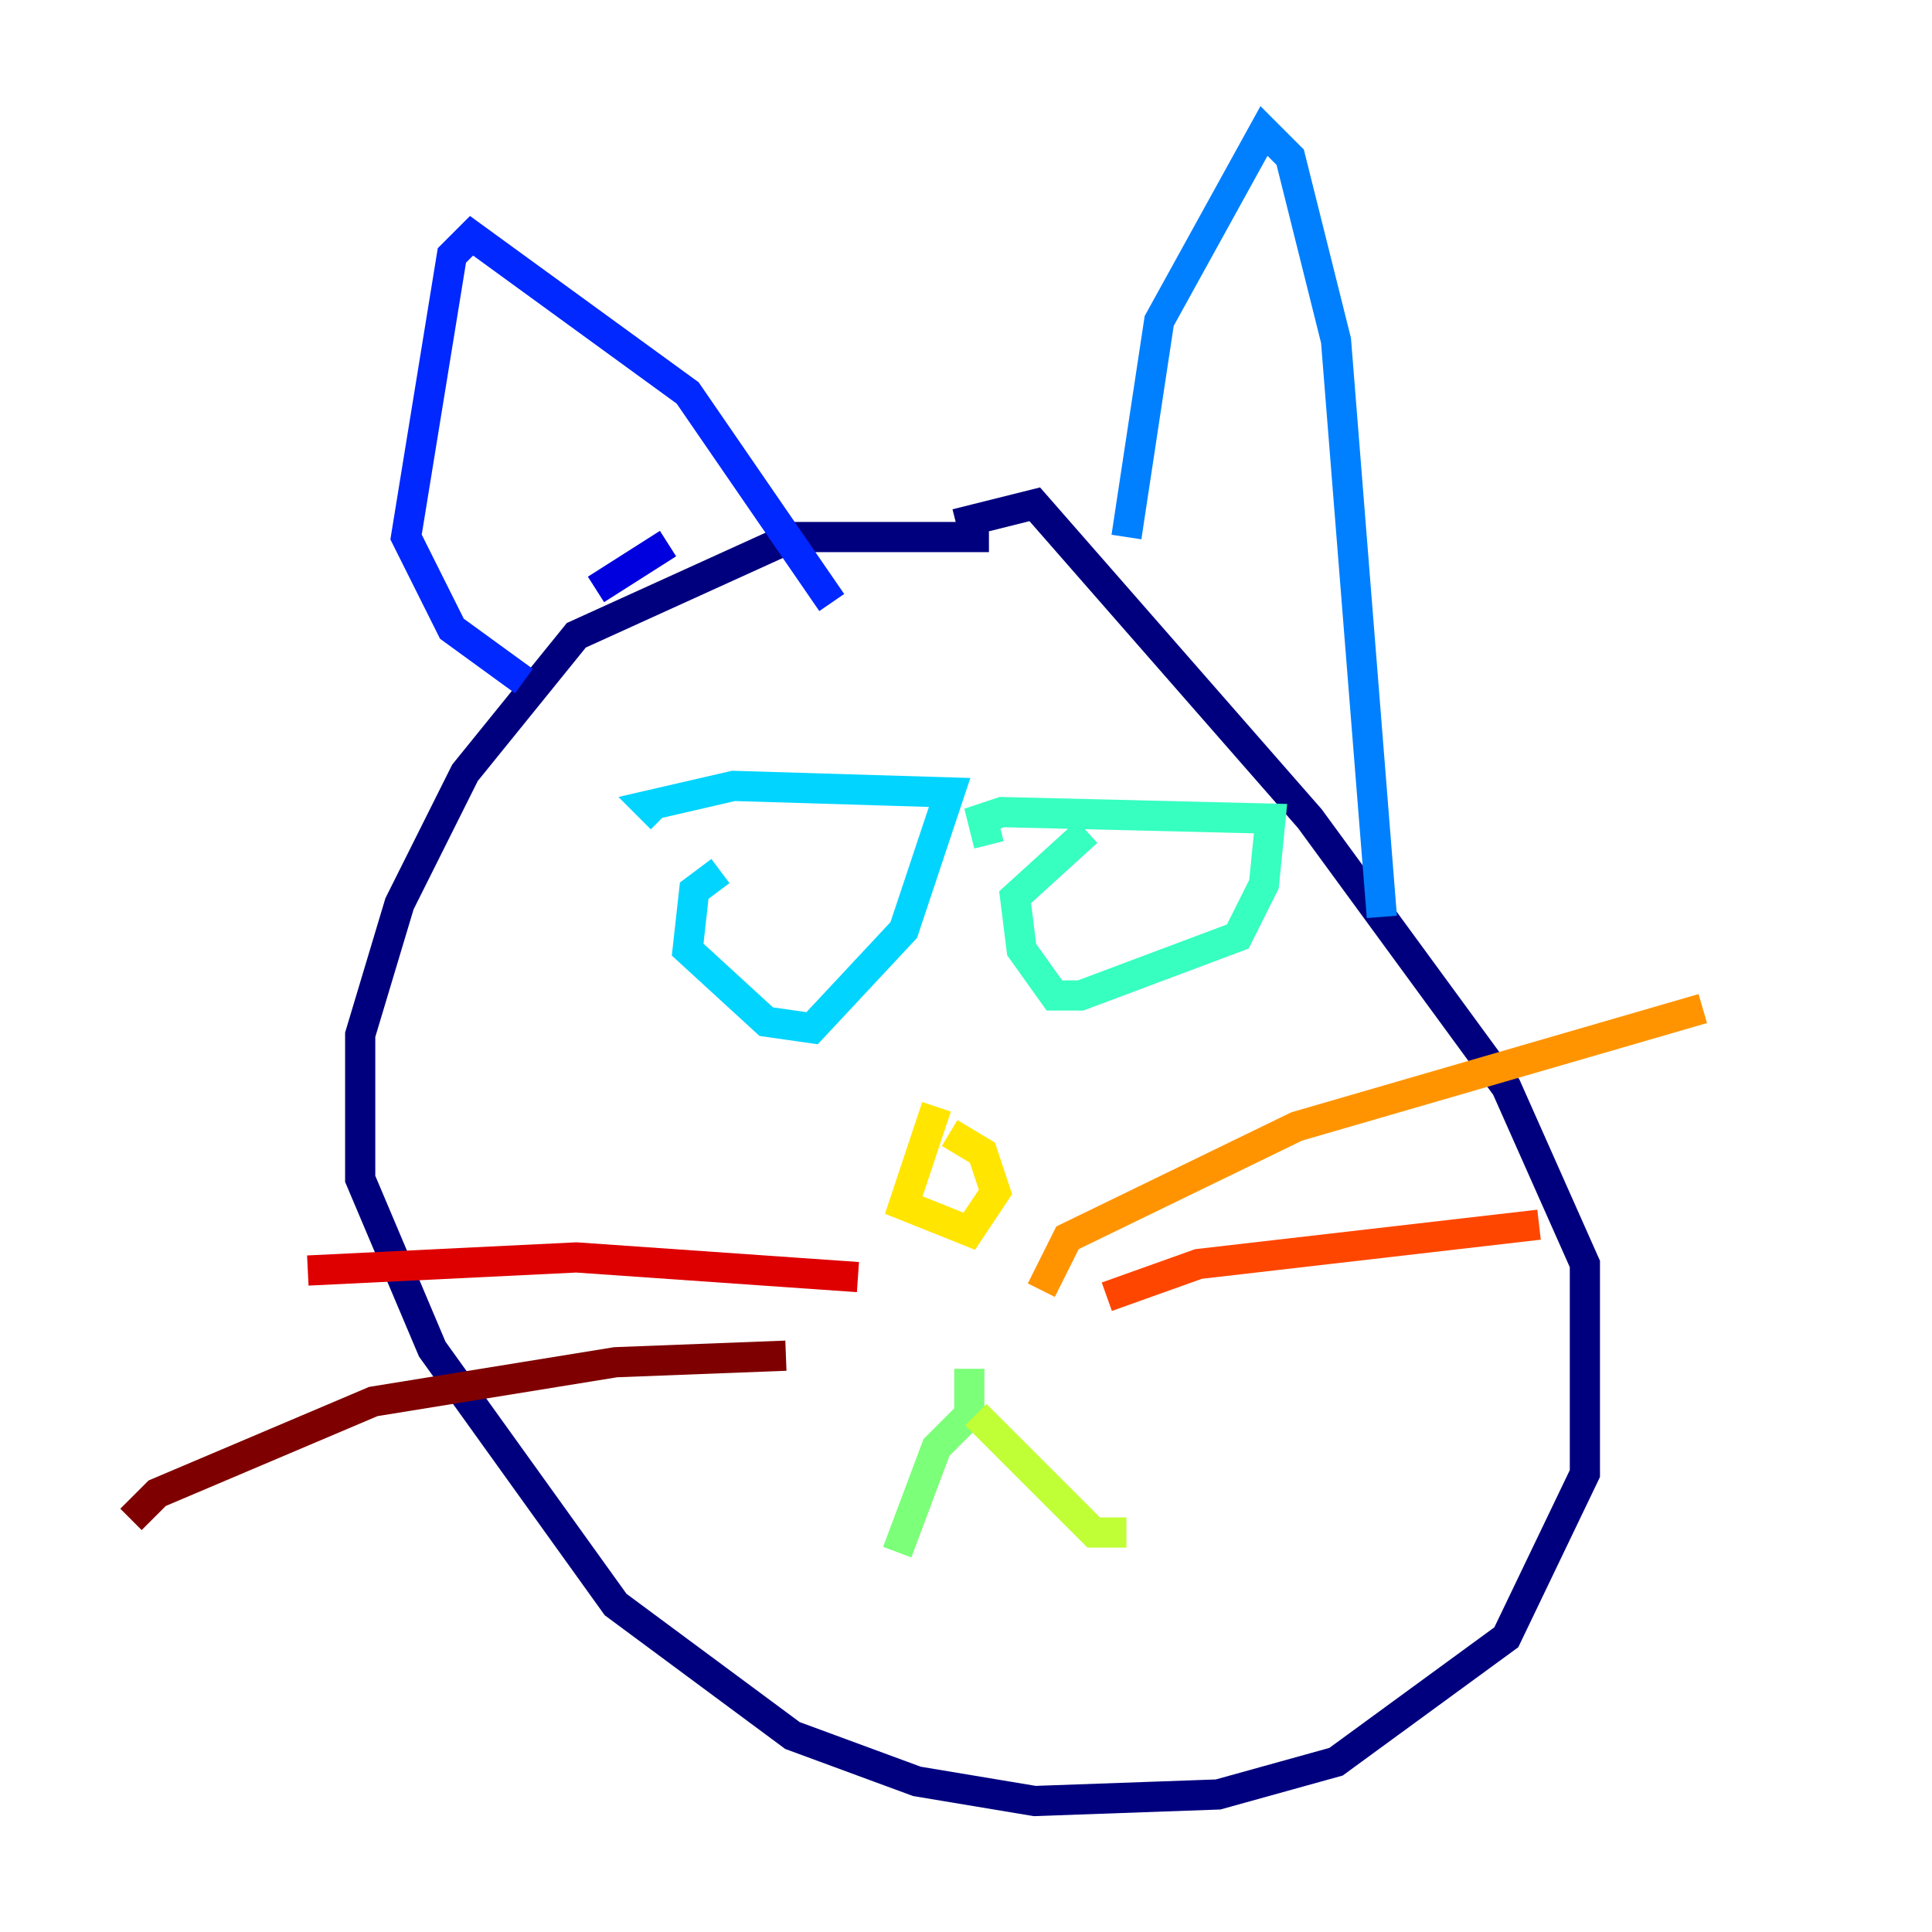 <?xml version="1.0" encoding="utf-8" ?>
<svg baseProfile="tiny" height="128" version="1.2" viewBox="0,0,128,128" width="128" xmlns="http://www.w3.org/2000/svg" xmlns:ev="http://www.w3.org/2001/xml-events" xmlns:xlink="http://www.w3.org/1999/xlink"><defs /><polyline fill="none" points="65.519,35.58 52.502,35.58 38.183,42.088 30.807,51.2 26.468,59.878 23.864,68.556 23.864,78.102 28.637,89.383 40.786,106.305 52.502,114.983 60.746,118.02 68.556,119.322 80.705,118.888 88.515,116.719 99.797,108.475 105.003,97.627 105.003,83.742 99.797,72.027 86.78,54.237 68.556,33.41 63.349,34.712" stroke="#00007f" stroke-width="2" /><polyline fill="none" points="44.258,36.014 39.485,39.051" stroke="#0000de" stroke-width="2" /><polyline fill="none" points="34.712,45.125 29.939,41.654 26.902,35.58 29.939,16.922 31.241,15.62 45.559,26.034 55.105,39.919" stroke="#0028ff" stroke-width="2" /><polyline fill="none" points="74.63,35.58 76.8,21.261 83.742,8.678 85.478,10.414 88.515,22.563 91.552,60.746" stroke="#0080ff" stroke-width="2" /><polyline fill="none" points="47.729,57.709 45.993,59.01 45.559,62.915 50.766,67.688 53.803,68.122 59.878,61.614 62.915,52.502 48.597,52.068 42.956,53.37 43.824,54.237" stroke="#00d4ff" stroke-width="2" /><polyline fill="none" points="72.027,55.105 67.254,59.444 67.688,62.915 69.858,65.953 71.593,65.953 82.007,62.047 83.742,58.576 84.176,54.237 66.386,53.803 65.085,54.237 65.519,55.973" stroke="#36ffc0" stroke-width="2" /><polyline fill="none" points="64.217,90.685 64.217,93.722 62.047,95.891 59.444,102.834" stroke="#7cff79" stroke-width="2" /><polyline fill="none" points="64.651,93.722 72.461,101.532 74.63,101.532" stroke="#c0ff36" stroke-width="2" /><polyline fill="none" points="62.047,73.329 59.878,79.837 64.217,81.573 65.953,78.969 65.085,76.366 62.915,75.064" stroke="#ffe500" stroke-width="2" /><polyline fill="none" points="68.99,85.478 70.725,82.007 85.912,74.63 112.814,66.82" stroke="#ff9400" stroke-width="2" /><polyline fill="none" points="73.329,85.912 79.403,83.742 101.966,81.139" stroke="#ff4600" stroke-width="2" /><polyline fill="none" points="56.841,84.61 38.183,83.308 20.393,84.176" stroke="#de0000" stroke-width="2" /><polyline fill="none" points="52.068,89.817 40.786,90.251 24.732,92.854 10.414,98.929 8.678,100.664" stroke="#7f0000" stroke-width="2" /></svg>